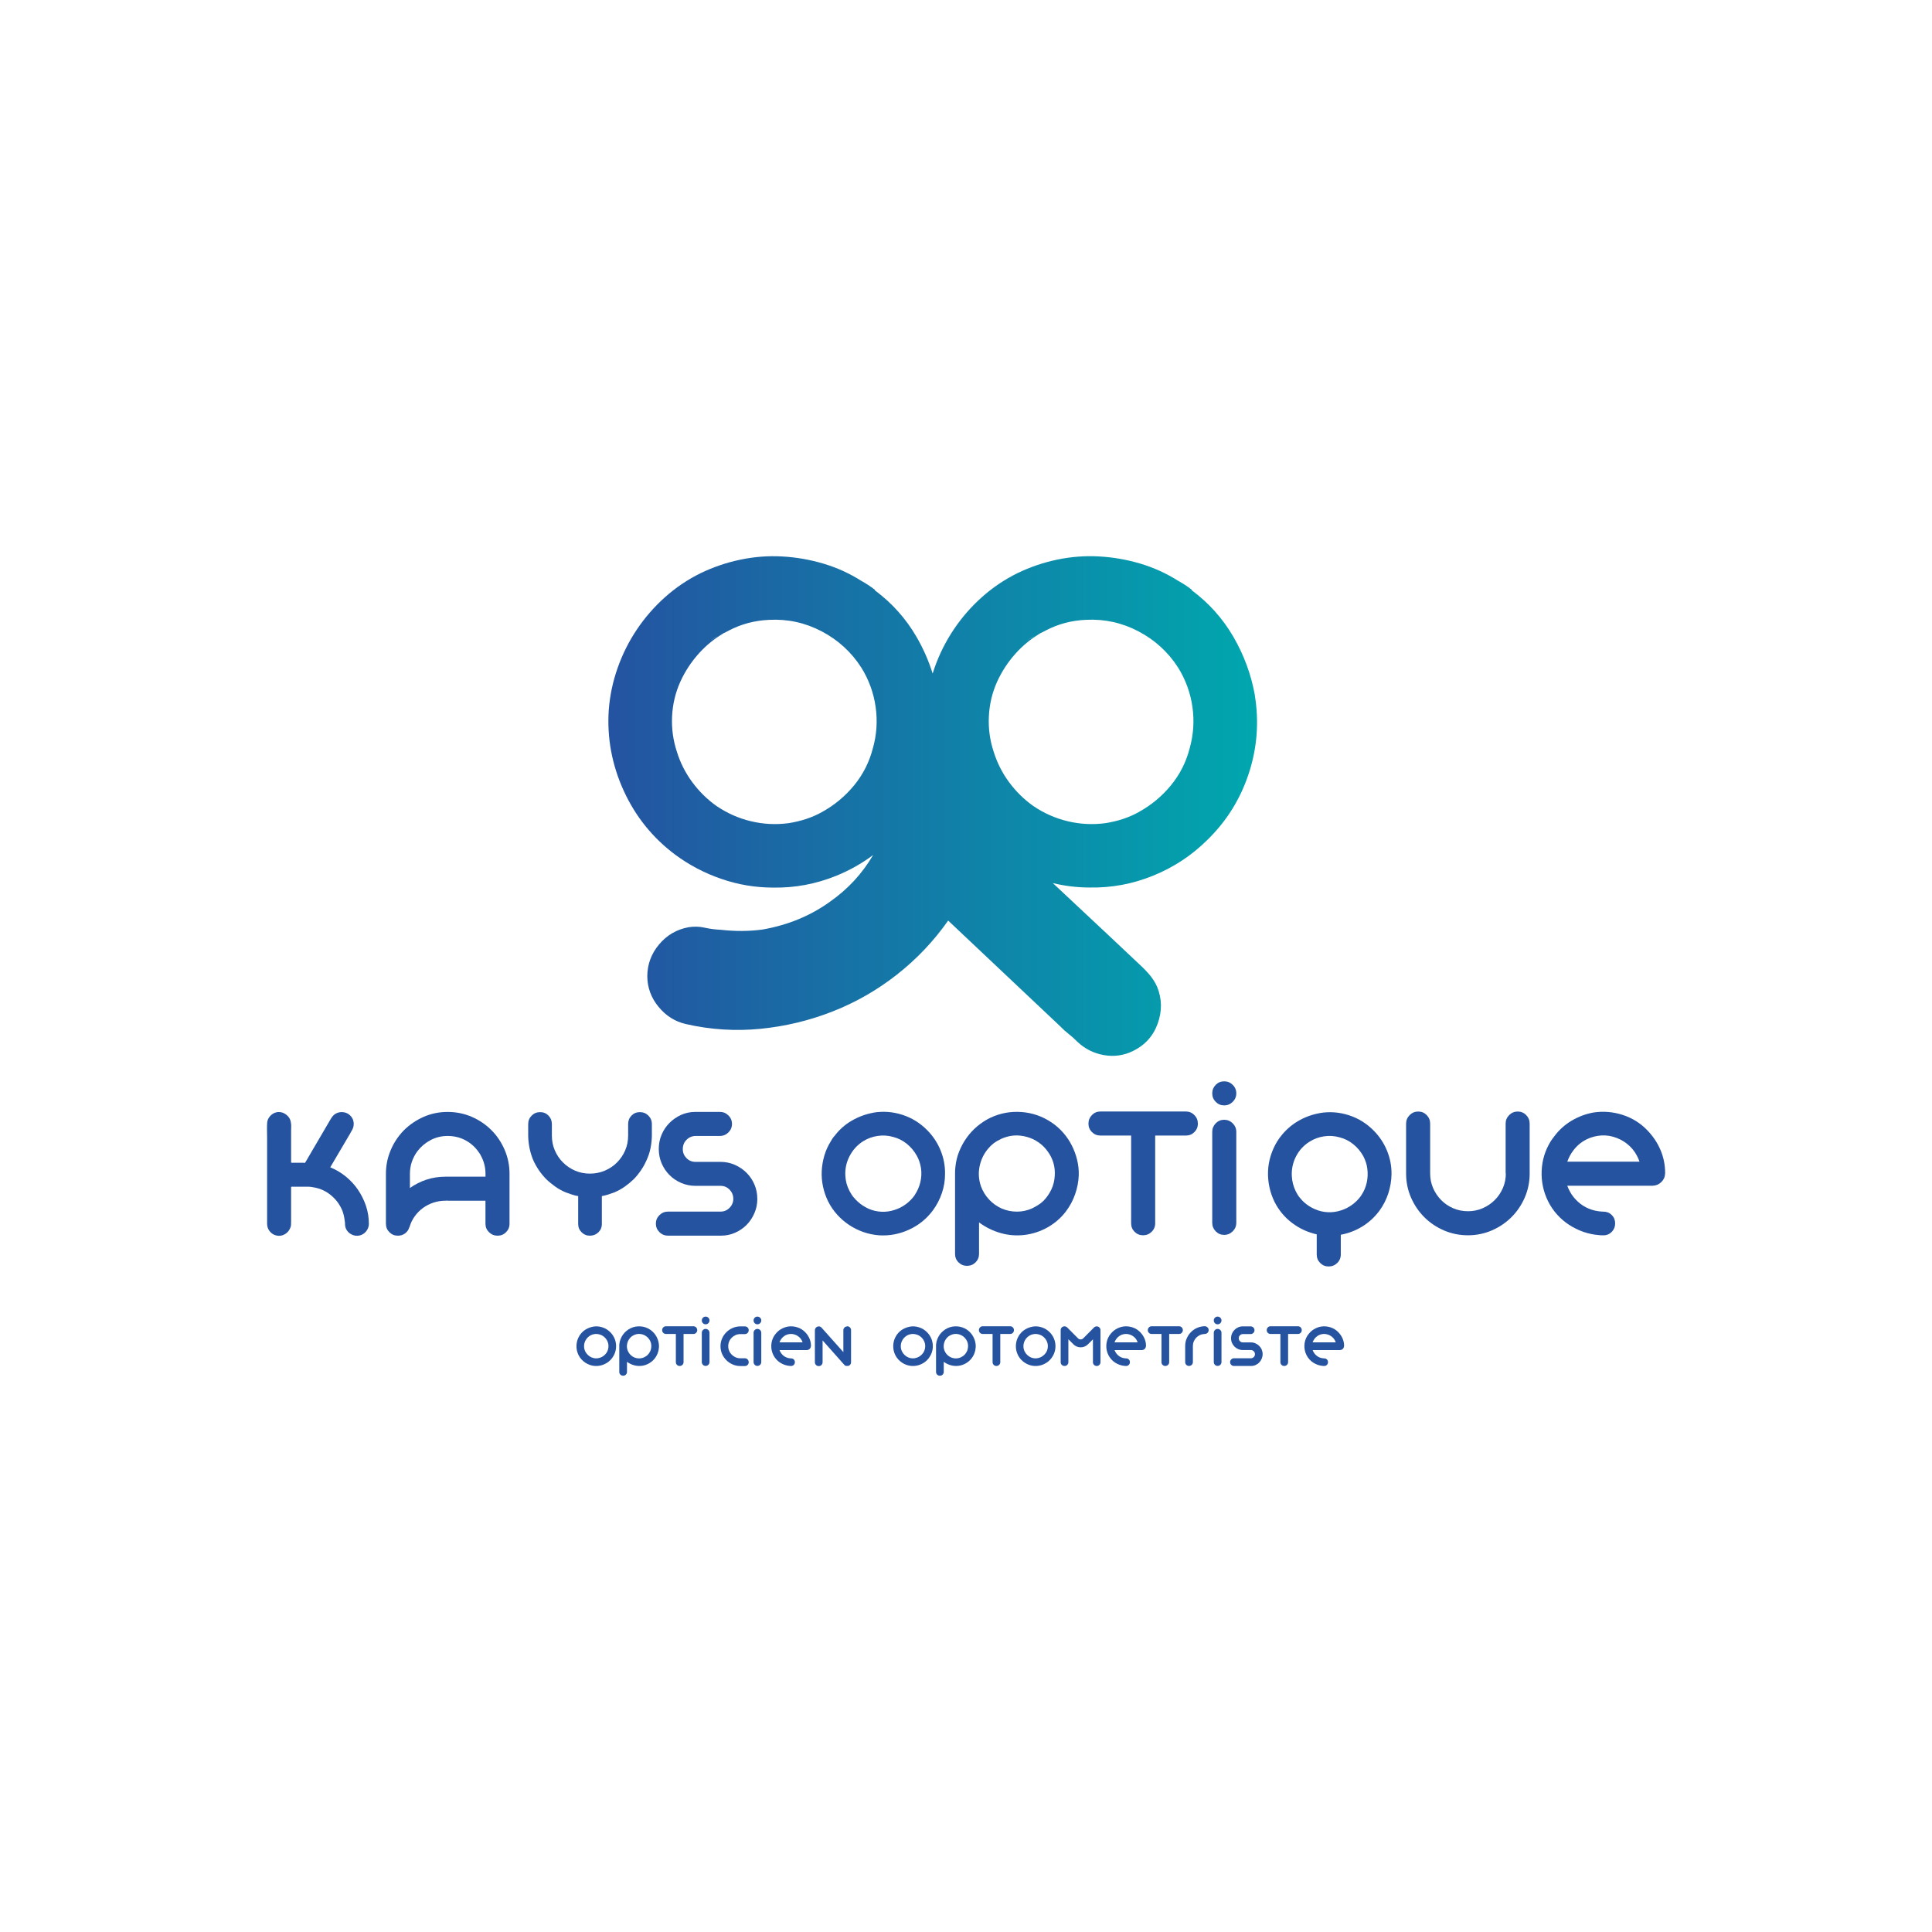 <?xml version="1.0" encoding="UTF-8"?>
<svg id="Calque_1" data-name="Calque 1" xmlns="http://www.w3.org/2000/svg" xmlns:xlink="http://www.w3.org/1999/xlink" viewBox="0 0 612 612">
  <defs>
    <style>
      .cls-1 {
        fill: #2553a0;
      }

      .cls-1, .cls-2, .cls-3 {
        stroke-width: 0px;
      }

      .cls-2 {
        fill: #fff;
      }

      .cls-3 {
        fill: url(#Degradado_sin_nombre_6);
      }
    </style>
    <linearGradient id="Degradado_sin_nombre_6" data-name="Degradado sin nombre 6" x1="192.75" y1="255.34" x2="398.23" y2="255.34" gradientUnits="userSpaceOnUse">
      <stop offset="0" stop-color="#2453a1"/>
      <stop offset="1" stop-color="#00a7ae"/>
    </linearGradient>
  </defs>
  <rect class="cls-2" width="612" height="612"/>
  <g>
    <path class="cls-3" d="m397.51,220.24c-1.18-6.54-3.44-12.71-6.8-18.5-3.35-5.78-7.75-10.71-13.19-14.75v-.17c-1.41-1.1-2.83-2.03-4.24-2.79-3.8-2.41-7.85-4.25-12.15-5.52-4.3-1.27-8.66-2.02-13.07-2.25-4.41-.24-8.8.1-13.16,1.01-4.36.91-8.57,2.34-12.6,4.29-4.15,2.05-7.92,4.6-11.31,7.64-3.39,3.03-6.34,6.43-8.86,10.18-2.52,3.76-4.56,7.81-6.09,12.15-.22.6-.42,1.21-.61,1.82-1.25-4.02-2.95-7.89-5.1-11.59-3.35-5.79-7.75-10.71-13.19-14.76v-.17c-1.41-1.09-2.83-2.03-4.24-2.79-3.8-2.42-7.85-4.25-12.15-5.52-4.3-1.27-8.66-2.02-13.07-2.25-4.41-.24-8.8.1-13.16,1.02-4.36.9-8.57,2.34-12.6,4.28-4.15,2.05-7.92,4.6-11.31,7.64-3.39,3.03-6.34,6.43-8.86,10.18-2.52,3.75-4.56,7.8-6.09,12.15-1.55,4.35-2.48,8.82-2.83,13.39-.58,8.82,1,17.33,4.72,25.51,3.73,8.18,9.18,14.96,16.36,20.32,4.45,3.29,9.32,5.84,14.6,7.65,5.28,1.82,10.7,2.74,16.25,2.75,6.97.14,13.7-1.12,20.19-3.76,4.2-1.71,8.08-3.9,11.63-6.56-3.44,5.89-8.01,10.83-13.7,14.82-6.16,4.43-13.25,7.36-21.29,8.78-4.24.58-8.62.61-13.14.1-1.87-.09-3.62-.31-5.24-.68-1.63-.38-3.34-.42-5.11-.14-3.76.69-6.88,2.51-9.34,5.46-2.47,2.95-3.71,6.31-3.72,10.08.03,3.61,1.23,6.84,3.58,9.69,2.35,2.85,5.24,4.67,8.66,5.44,7.82,1.79,15.68,2.28,23.57,1.51,7.89-.78,15.51-2.6,22.84-5.48,7.34-2.87,14.15-6.77,20.41-11.68,6.26-4.92,11.67-10.62,16.25-17.13l35.56,33.56c.83.87,1.71,1.67,2.67,2.41.94.73,1.84,1.53,2.67,2.4,2.4,2.26,5.2,3.68,8.42,4.24,3.22.56,6.27.14,9.16-1.26,3.85-1.87,6.49-4.78,7.9-8.74,1.42-3.96,1.35-7.84-.18-11.62-.68-1.53-1.6-2.94-2.76-4.23-1.16-1.3-2.39-2.51-3.67-3.66-5.5-5.2-11.05-10.41-16.63-15.62-3.34-3.12-6.67-6.24-9.98-9.35,3.8.92,7.68,1.39,11.62,1.4,6.97.13,13.7-1.12,20.19-3.77,6.49-2.64,12.2-6.41,17.12-11.3,6.13-5.96,10.5-13.01,13.15-21.11,2.65-8.1,3.27-16.36,1.89-24.75Zm-69.31-18.95c-1.02.54-2.03,1.1-3.02,1.7.98-.66,1.99-1.23,3.02-1.7Zm-100.37,0c-1.02.54-2.03,1.11-3.01,1.7.98-.65,1.98-1.21,3.01-1.7Zm48.67,35.71c-1.11,4.36-3.08,8.27-5.92,11.75-2.85,3.47-6.24,6.29-10.17,8.46-3.06,1.73-6.6,2.91-10.63,3.55-4.04.53-8.01.32-11.93-.62-3.92-.94-7.56-2.56-10.93-4.86-2.93-2.08-5.48-4.6-7.65-7.54-2.17-2.95-3.8-6.17-4.87-9.66-1.18-3.6-1.69-7.3-1.51-11.11.18-3.81,1.03-7.46,2.58-10.94,1.53-3.38,3.53-6.42,6-9.14,2.3-2.54,4.9-4.64,7.81-6.31-.47.24-.94.47-1.43.7.67-.36,1.36-.71,2.05-1.06-.21.11-.42.23-.62.36.54-.27,1.08-.56,1.6-.85,3.93-2.05,8.18-3.18,12.76-3.38,5.88-.31,11.43.9,16.65,3.65,5.22,2.74,9.4,6.57,12.55,11.48,2.38,3.83,3.89,7.97,4.53,12.44.63,4.47.34,8.82-.86,13.07Zm100.36,0c-1.1,4.35-3.08,8.26-5.93,11.75-2.85,3.47-6.24,6.29-10.17,8.46-3.05,1.73-6.6,2.91-10.63,3.55-4.04.53-8.01.32-11.93-.62-3.92-.94-7.56-2.56-10.93-4.86-2.93-2.08-5.48-4.6-7.65-7.54-2.17-2.95-3.79-6.17-4.87-9.66-1.19-3.6-1.69-7.3-1.51-11.11.18-3.82,1.03-7.46,2.58-10.95,1.54-3.37,3.53-6.41,6-9.13,2.3-2.54,4.9-4.64,7.81-6.31-.46.24-.94.47-1.43.7.67-.36,1.36-.71,2.05-1.06-.21.11-.42.23-.62.36.54-.27,1.08-.56,1.61-.85,3.92-2.06,8.18-3.19,12.75-3.39,5.88-.3,11.43.91,16.65,3.66,5.22,2.74,9.4,6.57,12.55,11.48,2.38,3.82,3.89,7.97,4.53,12.43.63,4.47.34,8.83-.86,13.08Z"/>
    <g>
      <g>
        <path class="cls-1" d="m116.85,387.65c0,.85-.27,1.63-.82,2.34-.55.71-1.25,1.17-2.1,1.37-.89.2-1.76.09-2.59-.33-.83-.43-1.43-1.07-1.8-1.92-.16-.41-.24-.81-.24-1.22s-.04-.83-.12-1.28c-.12-1.1-.37-2.13-.73-3.1-.77-1.83-1.85-3.35-3.23-4.56-1.7-1.54-3.71-2.5-6.02-2.86-.57-.12-1.13-.18-1.67-.18h-5.08c-.16,0-.24.04-.24.12v10.83c0,.41-.01.8-.03,1.19-.02.39-.13.76-.33,1.13-.37.81-.95,1.43-1.76,1.86-.81.43-1.66.54-2.56.33-.85-.2-1.55-.65-2.1-1.34-.55-.69-.82-1.48-.82-2.37v-27.14c0-.77-.01-1.53-.03-2.28-.02-.75-.01-1.51.03-2.28,0-.89.3-1.68.91-2.37.61-.69,1.34-1.12,2.19-1.28,1.05-.16,2.03.09,2.92.76.89.67,1.4,1.53,1.52,2.59.08.41.11.81.09,1.22-.02.41-.03.81-.03,1.22v10.19s.1.03.3.03h3.47s.15.01.33.03c.18.02.29.01.33-.03l.55-.91c.28-.49.57-.97.85-1.46.28-.49.57-.97.85-1.46.93-1.58,1.87-3.17,2.8-4.78.93-1.6,1.87-3.19,2.8-4.78.2-.37.43-.72.67-1.07.24-.34.53-.64.85-.88.81-.57,1.72-.79,2.74-.67,1.01.12,1.85.59,2.5,1.4.49.61.75,1.31.79,2.1.04.79-.14,1.53-.55,2.22-.16.24-.3.5-.43.76-.12.26-.26.52-.43.76l-6.02,10.22c1.78.73,3.43,1.7,4.93,2.92,1.5,1.22,2.79,2.62,3.86,4.2,1.07,1.58,1.92,3.29,2.53,5.11s.91,3.71.91,5.66Z"/>
        <path class="cls-1" d="m141.8,352.23c2.72,0,5.26.52,7.64,1.55,2.37,1.03,4.44,2.43,6.21,4.2,1.77,1.76,3.16,3.84,4.2,6.24,1.03,2.39,1.55,4.93,1.55,7.61v15.82c0,1.06-.37,1.95-1.1,2.68s-1.62,1.1-2.68,1.1-1.96-.37-2.71-1.1c-.75-.73-1.13-1.62-1.13-2.68v-7.3h-11.99v-.06c-.12.04-.35.06-.67.06-1.34,0-2.62.2-3.83.61-1.22.41-2.32.97-3.32,1.7-.99.73-1.86,1.6-2.59,2.62-.73,1.01-1.28,2.13-1.64,3.35-.04.04-.06.08-.06.12s-.02.08-.06.12c-.24.77-.69,1.39-1.34,1.86-.65.47-1.4.7-2.25.7-1.06,0-1.95-.37-2.68-1.1s-1.1-1.62-1.1-2.68v-15.82c0-2.39.41-4.64,1.22-6.76.97-2.6,2.43-4.91,4.38-6.94,1.83-1.83,3.93-3.27,6.3-4.32,2.37-1.05,4.92-1.58,7.64-1.58Zm11.99,20.51v-.91c0-2.11-.51-4.06-1.52-5.84,0-.04-.01-.07-.03-.09-.02-.02-.03-.05-.03-.09-.16-.24-.33-.49-.49-.73-.16-.24-.33-.47-.49-.67-1.1-1.42-2.46-2.54-4.08-3.35-1.62-.81-3.41-1.22-5.36-1.22s-3.74.44-5.39,1.31c-1.64.87-3.01,2.02-4.11,3.44-.77,1.01-1.37,2.13-1.8,3.35s-.64,2.52-.64,3.89v4.5c1.58-1.14,3.33-2.02,5.23-2.65,1.91-.63,3.91-.94,6.02-.94h12.66Z"/>
        <path class="cls-1" d="m202.71,352.29c1.05,0,1.95.37,2.68,1.1.73.73,1.1,1.62,1.1,2.68v3.89c-.04,1.3-.18,2.56-.43,3.77-.24,1.22-.63,2.41-1.16,3.59-.97,2.27-2.35,4.34-4.14,6.21-.93.89-1.91,1.69-2.92,2.4-1.01.71-2.11,1.31-3.29,1.8-.65.24-1.29.47-1.92.67-.63.2-1.29.36-1.98.49v8.82c0,1.06-.37,1.94-1.1,2.65-.73.71-1.62,1.07-2.68,1.07s-1.89-.35-2.62-1.07c-.73-.71-1.1-1.59-1.1-2.65v-8.82c-.69-.12-1.35-.28-1.98-.49-.63-.2-1.27-.43-1.92-.67-1.18-.49-2.27-1.08-3.29-1.8-1.01-.71-1.99-1.51-2.92-2.4-1.79-1.83-3.19-3.9-4.2-6.21-.93-2.31-1.44-4.77-1.52-7.36v-3.89c0-1.05.37-1.95,1.1-2.68s1.62-1.1,2.68-1.1,1.94.37,2.65,1.1,1.07,1.62,1.07,2.68v3.65c0,1.66.31,3.23.94,4.69.63,1.46,1.49,2.74,2.59,3.83,1.1,1.1,2.37,1.96,3.83,2.59,1.46.63,3.02.94,4.69.94s3.23-.31,4.72-.94c1.48-.63,2.77-1.49,3.86-2.59s1.96-2.37,2.59-3.83c.63-1.46.94-3.02.94-4.69v-3.65c0-1.05.35-1.95,1.06-2.68s1.59-1.1,2.65-1.1Z"/>
        <path class="cls-1" d="m239.9,379.77c0,1.58-.3,3.08-.91,4.49-.6,1.42-1.42,2.65-2.44,3.7-1.03,1.05-2.25,1.89-3.66,2.52-1.41.63-2.91.94-4.49.94h-16.8c-1.06,0-1.96-.37-2.71-1.12-.75-.74-1.13-1.64-1.13-2.69s.38-1.94,1.13-2.69c.75-.74,1.65-1.12,2.71-1.12h16.67c1.1,0,2.04-.4,2.83-1.2.79-.8,1.19-1.75,1.19-2.85s-.4-2.11-1.19-2.91c-.79-.8-1.73-1.2-2.83-1.2h-7.91c-1.62,0-3.14-.3-4.56-.91-1.42-.61-2.66-1.44-3.71-2.5-1.06-1.05-1.89-2.29-2.5-3.71-.61-1.42-.91-2.94-.91-4.56s.3-3.14.91-4.56c.61-1.42,1.44-2.66,2.5-3.71,1.05-1.05,2.28-1.9,3.68-2.53,1.4-.63,2.91-.94,4.53-.94h7.73c1.05,0,1.96.37,2.71,1.12.75.74,1.13,1.64,1.13,2.69s-.38,1.94-1.13,2.69c-.75.74-1.66,1.12-2.72,1.12h-7.76c-1.1.04-2.04.45-2.81,1.24-.77.78-1.16,1.75-1.16,2.9s.38,2.07,1.16,2.87c.77.8,1.72,1.2,2.86,1.2h7.91c1.62,0,3.14.31,4.56.94,1.42.63,2.66,1.47,3.71,2.52,1.05,1.05,1.89,2.29,2.49,3.7.61,1.42.91,2.93.91,4.55Z"/>
      </g>
      <g>
        <path class="cls-1" d="m276.6,352.46c3.12-.53,6.2-.3,9.22.67,3.02.97,5.65,2.6,7.88,4.87,1.83,1.83,3.23,3.95,4.23,6.36.99,2.41,1.47,4.92,1.43,7.52,0,2.07-.33,4.09-1,6.06-.67,1.97-1.61,3.78-2.83,5.45-1.99,2.68-4.5,4.72-7.55,6.12-3.04,1.4-6.21,2-9.49,1.8-1.7-.12-3.37-.47-4.99-1.03-1.62-.57-3.13-1.32-4.53-2.25-1.4-.93-2.67-2.03-3.8-3.29-1.14-1.26-2.09-2.66-2.86-4.2-.73-1.5-1.27-3.06-1.61-4.69-.35-1.62-.48-3.26-.4-4.9.08-1.64.35-3.27.82-4.87.47-1.6,1.15-3.11,2.04-4.53.28-.53.63-1.05,1.03-1.58h.06c1.5-2.03,3.33-3.67,5.48-4.93,2.15-1.26,4.44-2.11,6.88-2.56Zm13.14,26.11c.85-1.26,1.45-2.62,1.8-4.08.34-1.46.42-2.94.21-4.44-.24-1.5-.69-2.82-1.34-3.96-.81-1.46-1.87-2.72-3.16-3.77-1.3-1.05-2.76-1.78-4.38-2.19-1.58-.45-3.21-.55-4.87-.3-1.66.24-3.21.81-4.62,1.7-1.83,1.18-3.25,2.74-4.26,4.69-1.01,1.95-1.46,4.02-1.34,6.21.08,1.7.51,3.29,1.28,4.75.2.37.4.74.58,1.13s.4.76.64,1.13c-.37-.61-.71-1.24-1.03-1.89.65,1.18,1.48,2.22,2.5,3.13,1.01.91,2.15,1.65,3.41,2.22,1.3.57,2.66.88,4.08.94,1.42.06,2.8-.13,4.14-.58,1.3-.41,2.5-1.01,3.59-1.83,1.1-.81,2.03-1.77,2.8-2.86Z"/>
        <path class="cls-1" d="m333.12,355.57c1.38.93,2.61,2.02,3.69,3.26,1.08,1.24,1.98,2.58,2.71,4.02.73,1.44,1.29,2.96,1.68,4.56.39,1.6.56,3.22.52,4.84-.08,2.07-.47,4.09-1.16,6.06-.69,1.97-1.66,3.78-2.92,5.45-1.58,2.07-3.51,3.74-5.78,5.02-2.27,1.28-4.69,2.08-7.24,2.4-2.6.32-5.14.13-7.64-.58-2.5-.71-4.78-1.84-6.85-3.38v-.06,10.04c0,1.05-.37,1.95-1.1,2.68s-1.64,1.1-2.7,1.1-1.96-.37-2.7-1.1-1.1-1.62-1.1-2.68v-25.74c0-.32,0-.64.03-.94.02-.3.05-.62.09-.94.16-1.66.56-3.28,1.19-4.84.63-1.56,1.42-3.01,2.38-4.35.95-1.34,2.07-2.54,3.35-3.62,1.28-1.07,2.67-1.98,4.18-2.71,3.13-1.46,6.42-2.06,9.87-1.8,3.45.26,6.62,1.37,9.51,3.32Zm.99,16.98c.2-2.84-.51-5.39-2.13-7.67-.81-1.18-1.79-2.17-2.95-2.98-1.15-.81-2.4-1.4-3.74-1.76-2.76-.77-5.41-.59-7.96.55.33-.16.65-.31.97-.46.33-.14.65-.27.98-.4-.41.16-.8.33-1.19.49-.39.16-.76.35-1.13.55-1.5.65-2.8,1.62-3.89,2.92-1.42,1.66-2.34,3.57-2.77,5.72-.43,2.15-.27,4.26.46,6.33.57,1.54,1.42,2.92,2.56,4.14,1.14,1.22,2.47,2.17,4.02,2.86,1.54.65,3.14.97,4.8.97s3.26-.34,4.8-1.03c.65-.32,1.26-.67,1.85-1.03.59-.37,1.15-.79,1.67-1.28,1.05-1.05,1.9-2.26,2.55-3.62.65-1.36,1.01-2.79,1.09-4.29Z"/>
        <path class="cls-1" d="m378.35,353.22c.73.75,1.1,1.65,1.1,2.71s-.37,1.95-1.1,2.68-1.62,1.1-2.68,1.1h-9.74v27.81c0,1.06-.38,1.95-1.13,2.68-.75.73-1.65,1.1-2.71,1.1s-1.95-.37-2.68-1.1c-.73-.73-1.1-1.62-1.1-2.68v-27.81h-9.74c-1.06,0-1.95-.37-2.68-1.1-.73-.73-1.1-1.62-1.1-2.68s.37-1.96,1.1-2.71c.73-.75,1.62-1.13,2.68-1.13h27.08c1.05,0,1.95.38,2.68,1.13Z"/>
        <path class="cls-1" d="m387.78,350.15c-1.06,0-1.95-.37-2.68-1.12-.73-.74-1.1-1.64-1.1-2.69s.37-1.94,1.1-2.69c.73-.74,1.62-1.12,2.68-1.12s1.96.37,2.71,1.12c.75.74,1.13,1.64,1.13,2.69s-.38,1.94-1.13,2.69c-.75.74-1.65,1.12-2.71,1.12Zm0,4.56c1.05,0,1.96.38,2.71,1.13.75.75,1.13,1.65,1.13,2.71v28.78c0,1.06-.38,1.96-1.13,2.71s-1.65,1.13-2.71,1.13-1.95-.37-2.68-1.13c-.73-.75-1.1-1.65-1.1-2.71v-28.78c0-1.05.37-1.96,1.1-2.71.73-.75,1.62-1.13,2.68-1.13Z"/>
        <path class="cls-1" d="m418.03,352.59c3.12-.53,6.2-.3,9.22.67,3.02.97,5.65,2.6,7.88,4.87,1.83,1.83,3.23,3.95,4.23,6.36.99,2.41,1.47,4.92,1.43,7.52-.04,2.07-.39,4.09-1.03,6.06-.65,1.97-1.58,3.78-2.8,5.45-1.5,2.03-3.31,3.69-5.42,4.99-2.11,1.3-4.38,2.17-6.82,2.62v6.27c0,1.05-.38,1.95-1.13,2.68-.75.73-1.65,1.1-2.71,1.1s-1.95-.37-2.68-1.1c-.73-.73-1.1-1.62-1.1-2.68v-6.39c-2.88-.65-5.5-1.87-7.85-3.65-2.35-1.78-4.2-4.02-5.54-6.69-.73-1.5-1.27-3.06-1.61-4.69-.34-1.62-.49-3.26-.43-4.9.06-1.64.33-3.27.82-4.87.49-1.6,1.16-3.11,2.01-4.53.2-.28.38-.56.55-.82.16-.26.34-.52.55-.76,1.54-2.03,3.38-3.67,5.51-4.93,2.13-1.26,4.43-2.11,6.91-2.56Zm13.15,26.11c.85-1.26,1.44-2.62,1.76-4.08.32-1.46.38-2.94.18-4.44-.08-.69-.23-1.37-.46-2.04-.22-.67-.5-1.31-.82-1.92-.81-1.46-1.87-2.72-3.16-3.77-1.3-1.05-2.76-1.78-4.38-2.19-1.62-.45-3.26-.55-4.9-.3-1.64.24-3.17.81-4.59,1.7-1.87,1.18-3.3,2.74-4.29,4.69-.99,1.95-1.43,4.02-1.31,6.21.08,1.66.49,3.25,1.22,4.75.2.37.41.74.61,1.13.2.39.43.76.67,1.13-.2-.32-.39-.64-.55-.94-.16-.3-.35-.62-.55-.94,1.38,2.47,3.37,4.26,5.96,5.36,1.3.57,2.66.88,4.08.94,1.42.06,2.8-.13,4.14-.58,1.3-.4,2.49-1.01,3.59-1.83,1.1-.81,2.03-1.76,2.8-2.86Z"/>
        <path class="cls-1" d="m480.77,352.1c1.05,0,1.95.38,2.68,1.13.73.75,1.1,1.65,1.1,2.71v15.82c0,2.68-.52,5.2-1.55,7.58-1.03,2.37-2.43,4.44-4.2,6.21-1.77,1.76-3.83,3.16-6.21,4.2-2.37,1.03-4.9,1.55-7.58,1.55s-5.26-.52-7.64-1.55c-2.37-1.03-4.44-2.43-6.21-4.2-1.76-1.77-3.16-3.83-4.2-6.21-1.03-2.37-1.55-4.9-1.55-7.58v-15.82c0-1.05.38-1.96,1.13-2.71s1.65-1.13,2.71-1.13,1.95.37,2.68,1.12c.73.75,1.1,1.65,1.1,2.7v15.79c0,1.66.31,3.21.94,4.65.63,1.44,1.48,2.7,2.56,3.8,1.07,1.09,2.34,1.95,3.8,2.58,1.46.63,3.02.94,4.69.94s3.16-.31,4.62-.94c1.46-.63,2.74-1.49,3.83-2.58,1.1-1.09,1.96-2.36,2.59-3.8.63-1.44.94-2.99.94-4.65h-.06v-15.79c0-1.05.38-1.95,1.13-2.7.75-.75,1.65-1.12,2.71-1.12Z"/>
        <path class="cls-1" d="m527.45,371.76c-.04,1.06-.44,1.95-1.19,2.68-.75.73-1.65,1.12-2.71,1.16h-27.08c.16.49.38,1,.67,1.52.2.41.4.79.61,1.16.2.36.41.73.61,1.09-.2-.32-.39-.64-.55-.94-.16-.3-.33-.62-.49-.94.65,1.18,1.48,2.23,2.5,3.16,1.01.93,2.15,1.66,3.41,2.19,1.34.57,2.82.89,4.44.97h.24c1.05,0,1.94.36,2.65,1.07.71.71,1.07,1.59,1.07,2.65s-.36,1.95-1.07,2.68c-.71.73-1.59,1.1-2.65,1.1h-.7c-.22,0-.44-.02-.64-.06-1.7-.12-3.37-.47-4.99-1.03-1.62-.57-3.13-1.31-4.53-2.22-1.4-.91-2.67-2-3.8-3.26-1.14-1.26-2.09-2.66-2.86-4.2-1.5-3.04-2.18-6.26-2.04-9.65.14-3.39,1.1-6.52,2.89-9.4.16-.24.33-.5.52-.76.18-.26.37-.52.58-.76,1.5-2.03,3.33-3.68,5.48-4.96,2.15-1.28,4.44-2.14,6.88-2.59,3.12-.49,6.21-.24,9.25.73,3.04.97,5.66,2.6,7.85,4.87,1.78,1.83,3.17,3.89,4.17,6.21.99,2.31,1.49,4.75,1.49,7.3v.24Zm-25.99-10.22c-1.18.77-2.19,1.71-3.04,2.83-.85,1.12-1.5,2.32-1.95,3.62h22.88c-.2-.61-.49-1.26-.85-1.95-.77-1.46-1.82-2.71-3.13-3.74-1.32-1.03-2.79-1.77-4.41-2.22-1.58-.45-3.21-.54-4.87-.27-1.66.26-3.21.84-4.62,1.73Z"/>
      </g>
    </g>
    <g>
      <path class="cls-1" d="m187.85,420.24c1-.17,1.99-.1,2.96.22.97.31,1.81.83,2.53,1.56.59.59,1.04,1.27,1.36,2.04.32.77.47,1.58.46,2.41,0,.66-.11,1.31-.32,1.94-.21.63-.52,1.21-.91,1.75-.64.86-1.45,1.51-2.42,1.96s-1.99.64-3.05.58c-.55-.04-1.08-.15-1.6-.33-.52-.18-1.01-.42-1.46-.72-.45-.3-.86-.65-1.22-1.05-.36-.4-.67-.85-.92-1.35-.23-.48-.41-.98-.52-1.5-.11-.52-.15-1.05-.13-1.57.03-.53.11-1.05.26-1.56s.37-1,.65-1.45c.09-.17.2-.34.33-.51h.02c.48-.65,1.07-1.18,1.76-1.58.69-.4,1.43-.68,2.21-.82Zm4.22,8.38c.27-.4.47-.84.58-1.31s.13-.94.07-1.43c-.08-.48-.22-.91-.43-1.27-.26-.47-.6-.87-1.02-1.21s-.89-.57-1.41-.7c-.51-.14-1.03-.18-1.56-.1-.53.08-1.03.26-1.48.55-.59.38-1.04.88-1.37,1.5-.33.63-.47,1.29-.43,1.99.03.55.16,1.05.41,1.52.07.12.13.24.19.36.06.12.13.24.21.36-.12-.2-.23-.4-.33-.61.21.38.48.71.8,1.01s.69.53,1.09.71c.42.18.85.28,1.31.3.46.02.9-.04,1.33-.19.42-.13.8-.32,1.15-.59.35-.26.65-.57.9-.92Z"/>
      <path class="cls-1" d="m205.99,421.23c.44.3.84.65,1.18,1.05.35.4.64.83.87,1.29.23.46.41.95.54,1.46.12.51.18,1.03.17,1.55-.03.66-.15,1.31-.37,1.94-.22.63-.53,1.21-.94,1.75-.51.66-1.13,1.2-1.86,1.61-.73.41-1.5.67-2.32.77-.83.1-1.65.04-2.45-.19-.8-.23-1.53-.59-2.2-1.08v-.02,3.22c0,.34-.12.62-.35.86s-.52.35-.87.35-.63-.12-.87-.35c-.24-.23-.35-.52-.35-.86v-8.26c0-.1,0-.21,0-.3,0-.1.02-.2.03-.3.05-.53.18-1.05.38-1.55s.46-.97.76-1.4c.31-.43.67-.82,1.08-1.16.41-.35.86-.64,1.34-.87,1-.47,2.06-.66,3.17-.58,1.11.08,2.13.44,3.05,1.06Zm.32,5.45c.06-.91-.16-1.73-.68-2.46-.26-.38-.58-.7-.95-.96s-.77-.45-1.2-.57c-.88-.25-1.74-.19-2.56.18.1-.05.21-.1.31-.15.1-.05.21-.09.31-.13-.13.05-.26.1-.38.16-.12.05-.24.11-.36.18-.48.21-.9.52-1.25.94-.46.53-.75,1.15-.89,1.84s-.09,1.37.15,2.03c.18.5.46.94.82,1.33.36.39.79.7,1.29.92.49.21,1.01.31,1.54.31s1.05-.11,1.54-.33c.21-.1.41-.22.59-.33.19-.12.37-.25.54-.41.34-.34.61-.73.82-1.16.21-.44.32-.9.35-1.38Z"/>
      <path class="cls-1" d="m220.51,420.48c.23.24.35.53.35.87s-.12.62-.35.86c-.23.23-.52.35-.86.35h-3.12v8.93c0,.34-.12.62-.36.86-.24.23-.53.35-.87.35s-.62-.12-.86-.35c-.23-.23-.35-.52-.35-.86v-8.93h-3.13c-.34,0-.62-.12-.86-.35-.23-.23-.35-.52-.35-.86s.12-.63.35-.87c.23-.24.52-.36.86-.36h8.69c.34,0,.63.12.86.36Z"/>
      <path class="cls-1" d="m223.52,419.5c-.34,0-.62-.12-.86-.36-.23-.24-.35-.53-.35-.86s.12-.62.35-.86c.23-.24.52-.36.86-.36s.63.12.87.36c.24.24.36.53.36.86s-.12.62-.36.86c-.24.24-.53.36-.87.36Zm0,1.46c.34,0,.63.12.87.36.24.24.36.53.36.87v9.26c0,.34-.12.63-.36.87-.24.24-.53.36-.87.36s-.62-.12-.86-.36c-.23-.24-.35-.53-.35-.87v-9.26c0-.34.12-.63.35-.87.23-.24.52-.36.86-.36Z"/>
      <path class="cls-1" d="m236.82,430.64c.23.24.35.53.35.87s-.12.62-.35.86c-.23.23-.52.35-.86.35h-1.44c-.86,0-1.67-.17-2.43-.5-.76-.33-1.43-.78-2-1.35-.57-.57-1.02-1.23-1.36-1.99-.33-.76-.5-1.58-.5-2.45s.17-1.67.5-2.43c.33-.76.79-1.43,1.36-1.99.57-.57,1.24-1.02,2-1.35.76-.33,1.57-.5,2.43-.5h1.44c.34,0,.63.12.86.35.23.23.35.52.35.86s-.12.63-.35.87-.52.36-.86.36h-1.44c-.53,0-1.03.1-1.49.3-.46.2-.87.48-1.22.82-.35.34-.63.75-.83,1.22-.2.47-.3.96-.3,1.48s.1,1.03.3,1.5.48.88.83,1.22c.35.35.76.62,1.22.82.46.2.96.3,1.49.3h1.44c.34,0,.63.12.86.36Z"/>
      <path class="cls-1" d="m239.92,419.5c-.34,0-.62-.12-.86-.36-.23-.24-.35-.53-.35-.86s.12-.62.35-.86c.23-.24.52-.36.86-.36s.63.12.87.36c.24.24.36.53.36.86s-.12.62-.36.86c-.24.24-.53.36-.87.36Zm0,1.46c.34,0,.63.12.87.36.24.24.36.53.36.87v9.26c0,.34-.12.63-.36.87-.24.24-.53.36-.87.36s-.62-.12-.86-.36c-.23-.24-.35-.53-.35-.87v-9.26c0-.34.12-.63.35-.87.23-.24.52-.36.86-.36Z"/>
      <path class="cls-1" d="m256.86,426.43c-.01.34-.14.62-.38.86-.24.23-.53.36-.87.37h-8.69c.05.16.12.32.22.49.07.13.13.25.2.37s.13.23.2.35c-.07-.1-.12-.21-.18-.3-.05-.1-.1-.2-.16-.3.21.38.47.72.8,1.02.32.3.69.53,1.09.7.43.18.9.29,1.43.31h.08c.34,0,.62.11.85.34.23.23.34.51.34.85s-.11.62-.34.86c-.23.23-.51.35-.85.35h-.22c-.07,0-.14,0-.21-.02-.55-.04-1.08-.15-1.6-.33-.52-.18-1.01-.42-1.46-.71-.45-.29-.86-.64-1.22-1.05s-.67-.85-.92-1.35c-.48-.98-.7-2.01-.65-3.1.05-1.09.35-2.09.93-3.02.05-.08.11-.16.17-.24s.12-.17.19-.24c.48-.65,1.07-1.18,1.76-1.59.69-.41,1.43-.69,2.21-.83,1-.16,1.99-.08,2.97.23.98.31,1.82.83,2.52,1.56.57.59,1.02,1.25,1.34,1.99.32.74.48,1.52.48,2.34v.08Zm-8.34-3.28c-.38.25-.7.55-.98.91-.27.36-.48.75-.63,1.16h7.34c-.07-.2-.16-.4-.27-.62-.25-.47-.58-.87-1.01-1.2-.42-.33-.9-.57-1.42-.71-.51-.14-1.03-.17-1.56-.09-.53.08-1.03.27-1.48.56Z"/>
      <path class="cls-1" d="m268.36,420.12c.34,0,.63.12.87.36.24.24.36.53.36.87v10.14l-.02.02v.2s-.02.03-.02.06c0,.01,0,.02,0,.03s0,.02,0,.03,0,.03-.02.04c0,.04,0,.07-.02.08,0,.01,0,.03-.02.04,0,.03-.01.05-.04.08v.02s-.02.03-.03.04c0,.01-.02.03-.03.04v.02s-.02.03-.03.04-.02.03-.05.04v.02l-.08.08-.04.04-.04.04s-.06.04-.1.08c-.03.01-.04.02-.05.03,0,0-.02.02-.05.03h-.02s-.05.04-.08.04c-.01,0-.02,0-.02.02-.03,0-.04,0-.05,0s-.02,0-.05,0l-.04.02s-.02,0-.03,0c0,0-.02,0-.05,0h-.04s-.02,0-.03,0c0,0-.02,0-.05,0h-.29s-.02,0-.03,0-.02,0-.03,0h-.06s-.03-.02-.06-.02c-.01,0-.02,0-.03,0s-.02,0-.03,0c-.01,0-.02,0-.03,0s-.02,0-.03,0c-.01,0-.02,0-.02,0,0,0,0,0-.02,0l-.08-.04-.02-.02s-.05-.01-.08-.04l-.02-.02-.08-.04s0-.02,0-.02c0,0,0,0,0-.02-.01,0-.03-.01-.06-.04l-.04-.04-.02-.02-6.89-7.75v6.93c0,.34-.12.62-.35.86-.23.23-.52.35-.86.35s-.63-.12-.87-.35c-.24-.23-.36-.52-.36-.86v-10.25l.02-.02c.03-.3.16-.56.39-.78.25-.22.54-.33.88-.31.34.01.62.15.84.41l6.89,7.73v-6.91c0-.34.12-.63.35-.87.23-.24.52-.36.86-.36Z"/>
      <path class="cls-1" d="m288.18,420.24c1-.17,1.99-.1,2.96.22.97.31,1.81.83,2.53,1.56.59.59,1.04,1.27,1.36,2.04s.47,1.58.46,2.41c0,.66-.11,1.31-.32,1.94-.21.63-.52,1.21-.91,1.75-.64.86-1.44,1.51-2.42,1.96s-1.99.64-3.05.58c-.55-.04-1.08-.15-1.6-.33-.52-.18-1.01-.42-1.45-.72-.45-.3-.86-.65-1.22-1.05s-.67-.85-.92-1.35c-.23-.48-.41-.98-.52-1.5-.11-.52-.15-1.05-.13-1.57.03-.53.11-1.05.26-1.56s.37-1,.65-1.45c.09-.17.2-.34.33-.51h.02c.48-.65,1.07-1.18,1.76-1.58.69-.4,1.43-.68,2.21-.82Zm4.22,8.38c.27-.4.47-.84.58-1.31s.13-.94.07-1.43c-.08-.48-.22-.91-.43-1.27-.26-.47-.6-.87-1.02-1.21-.42-.34-.89-.57-1.41-.7-.51-.14-1.03-.18-1.56-.1-.53.08-1.03.26-1.48.55-.59.38-1.04.88-1.37,1.5-.33.63-.47,1.29-.43,1.99.03.55.16,1.05.41,1.52.06.12.13.24.19.36s.13.24.2.36c-.12-.2-.23-.4-.33-.61.21.38.47.71.8,1.01s.69.53,1.09.71c.42.18.85.28,1.31.3.46.02.9-.04,1.33-.19.42-.13.8-.32,1.15-.59.35-.26.65-.57.9-.92Z"/>
      <path class="cls-1" d="m306.33,421.23c.44.3.84.65,1.18,1.05.35.4.64.83.87,1.29.23.46.41.95.54,1.46.12.51.18,1.03.17,1.55-.03.66-.15,1.31-.37,1.94s-.53,1.21-.94,1.75c-.51.66-1.13,1.2-1.86,1.61-.73.41-1.5.67-2.32.77-.83.1-1.65.04-2.45-.19-.8-.23-1.53-.59-2.2-1.08v-.02,3.22c0,.34-.12.62-.35.86s-.52.35-.87.35-.63-.12-.87-.35-.35-.52-.35-.86v-8.26c0-.1,0-.21,0-.3,0-.1.02-.2.03-.3.05-.53.18-1.05.38-1.55s.46-.97.76-1.4c.31-.43.67-.82,1.08-1.16.41-.35.86-.64,1.34-.87,1-.47,2.06-.66,3.17-.58,1.11.08,2.13.44,3.05,1.06Zm.32,5.45c.07-.91-.16-1.73-.68-2.46-.26-.38-.58-.7-.95-.96s-.77-.45-1.2-.57c-.88-.25-1.74-.19-2.56.18.1-.05.21-.1.31-.15.1-.05.21-.09.31-.13-.13.05-.26.1-.38.16s-.24.11-.36.18c-.48.21-.9.52-1.25.94-.46.53-.75,1.15-.89,1.84s-.09,1.37.15,2.03c.18.5.46.94.82,1.33.36.39.79.7,1.29.92.49.21,1.01.31,1.54.31s1.05-.11,1.54-.33c.21-.1.41-.22.59-.33s.37-.25.54-.41c.34-.34.61-.73.82-1.16.21-.44.32-.9.35-1.38Z"/>
      <path class="cls-1" d="m320.84,420.48c.23.24.35.53.35.87s-.12.62-.35.86c-.23.23-.52.35-.86.35h-3.12v8.93c0,.34-.12.62-.36.86-.24.23-.53.35-.87.35s-.62-.12-.86-.35c-.23-.23-.35-.52-.35-.86v-8.93h-3.12c-.34,0-.63-.12-.86-.35-.23-.23-.35-.52-.35-.86s.12-.63.35-.87c.23-.24.52-.36.86-.36h8.69c.34,0,.63.12.86.36Z"/>
      <path class="cls-1" d="m327.03,420.24c1-.17,1.99-.1,2.96.22.97.31,1.81.83,2.53,1.56.59.59,1.04,1.27,1.36,2.04s.47,1.58.46,2.41c0,.66-.11,1.31-.32,1.94-.21.63-.52,1.21-.91,1.75-.64.86-1.44,1.51-2.42,1.96s-1.99.64-3.05.58c-.55-.04-1.08-.15-1.6-.33-.52-.18-1.01-.42-1.45-.72-.45-.3-.86-.65-1.22-1.05s-.67-.85-.92-1.35c-.23-.48-.41-.98-.52-1.5-.11-.52-.15-1.05-.13-1.57.03-.53.11-1.05.26-1.56s.37-1,.65-1.45c.09-.17.2-.34.33-.51h.02c.48-.65,1.07-1.18,1.76-1.58.69-.4,1.43-.68,2.21-.82Zm4.22,8.38c.27-.4.47-.84.58-1.31s.13-.94.07-1.43c-.08-.48-.22-.91-.43-1.27-.26-.47-.6-.87-1.02-1.21-.42-.34-.89-.57-1.41-.7-.51-.14-1.03-.18-1.56-.1-.53.08-1.03.26-1.48.55-.59.38-1.04.88-1.37,1.5-.33.63-.47,1.29-.43,1.99.03.55.16,1.05.41,1.52.06.12.13.24.19.36s.13.24.2.36c-.12-.2-.23-.4-.33-.61.21.38.47.71.8,1.01s.69.53,1.09.71c.42.18.85.28,1.31.3.46.02.9-.04,1.33-.19.42-.13.8-.32,1.15-.59.35-.26.65-.57.9-.92Z"/>
      <path class="cls-1" d="m347.4,432.7c-.34,0-.62-.12-.85-.35-.23-.23-.34-.52-.34-.86v-7.23l-1.56,1.56c-.31.31-.67.55-1.06.72-.4.17-.82.25-1.26.25s-.86-.08-1.27-.25c-.4-.17-.75-.41-1.05-.72l-1.58-1.58v7.25c0,.34-.12.62-.35.86-.24.23-.52.35-.87.35s-.63-.12-.87-.35c-.24-.23-.35-.52-.35-.86v-10.14c0-.34.12-.63.35-.86.23-.23.52-.35.86-.35.25,0,.48.07.68.22v-.02l.16.14,3.48,3.5c.23.21.5.31.8.31s.55-.1.78-.31l3.59-3.61h.02c.21-.14.44-.22.68-.22.34,0,.62.12.86.35.23.23.35.52.35.86v10.14c0,.34-.12.62-.35.86-.23.23-.52.35-.86.35Z"/>
      <path class="cls-1" d="m362.99,426.43c-.01.34-.14.62-.38.86-.24.23-.53.36-.87.37h-8.69c.05.16.12.32.22.49.07.13.13.25.2.37s.13.23.2.35c-.07-.1-.12-.21-.18-.3-.05-.1-.1-.2-.16-.3.21.38.47.72.8,1.02.32.3.69.53,1.09.7.43.18.9.29,1.43.31h.08c.34,0,.62.11.85.34.23.23.34.51.34.85s-.11.62-.34.86c-.23.23-.51.35-.85.35h-.22c-.07,0-.14,0-.21-.02-.55-.04-1.08-.15-1.6-.33-.52-.18-1.01-.42-1.46-.71-.45-.29-.86-.64-1.22-1.05s-.67-.85-.92-1.35c-.48-.98-.7-2.01-.65-3.1.05-1.09.35-2.09.93-3.02.05-.08.11-.16.17-.24s.12-.17.19-.24c.48-.65,1.07-1.18,1.76-1.59.69-.41,1.43-.69,2.21-.83,1-.16,1.99-.08,2.97.23.98.31,1.82.83,2.52,1.56.57.59,1.02,1.25,1.34,1.99.32.74.48,1.52.48,2.34v.08Zm-8.34-3.28c-.38.25-.7.55-.98.91-.27.36-.48.75-.63,1.16h7.34c-.07-.2-.16-.4-.27-.62-.25-.47-.58-.87-1.01-1.2-.42-.33-.9-.57-1.42-.71-.51-.14-1.03-.17-1.56-.09-.53.08-1.03.27-1.48.56Z"/>
      <path class="cls-1" d="m374.34,420.48c.23.24.35.53.35.87s-.12.62-.35.86c-.23.23-.52.35-.86.35h-3.12v8.93c0,.34-.12.62-.36.86-.24.23-.53.35-.87.35s-.62-.12-.86-.35c-.23-.23-.35-.52-.35-.86v-8.93h-3.12c-.34,0-.63-.12-.86-.35-.23-.23-.35-.52-.35-.86s.12-.63.35-.87c.23-.24.52-.36.86-.36h8.69c.34,0,.63.12.86.36Z"/>
      <path class="cls-1" d="m382.53,420.5c.23.23.34.5.34.83s-.12.63-.36.87-.53.36-.87.36h-.1c-.51.03-.99.14-1.44.35-.45.21-.84.49-1.17.83-.33.35-.59.75-.78,1.2s-.28.94-.28,1.46v5.08c0,.34-.12.62-.36.86-.24.23-.53.35-.87.35s-.62-.12-.86-.35c-.23-.23-.35-.52-.35-.86v-5.08c0-.86.16-1.66.48-2.41.32-.75.75-1.41,1.3-1.97.55-.57,1.19-1.02,1.93-1.36.74-.34,1.54-.52,2.38-.55h.18c.32.03.6.15.83.38Z"/>
      <path class="cls-1" d="m385.7,419.5c-.34,0-.62-.12-.86-.36-.23-.24-.35-.53-.35-.86s.12-.62.35-.86c.23-.24.52-.36.86-.36s.63.12.87.36c.24.24.36.53.36.86s-.12.62-.36.86c-.24.24-.53.36-.87.36Zm0,1.46c.34,0,.63.12.87.36.24.24.36.53.36.87v9.26c0,.34-.12.63-.36.87-.24.24-.53.36-.87.36s-.62-.12-.86-.36c-.23-.24-.35-.53-.35-.87v-9.26c0-.34.12-.63.35-.87.23-.24.52-.36.86-.36Z"/>
      <path class="cls-1" d="m399.96,428.96c0,.51-.1.99-.29,1.44-.19.46-.46.85-.78,1.19s-.72.61-1.17.81c-.45.2-.93.3-1.44.3h-5.39c-.34,0-.63-.12-.87-.36-.24-.24-.36-.53-.36-.86s.12-.62.36-.86c.24-.24.53-.36.87-.36h5.35c.35,0,.65-.13.91-.38s.38-.56.38-.92-.13-.68-.38-.93c-.25-.26-.56-.38-.91-.38h-2.54c-.52,0-1.01-.1-1.46-.29-.46-.2-.85-.46-1.19-.8s-.61-.74-.8-1.19c-.2-.46-.29-.94-.29-1.46s.1-1.01.29-1.46.46-.85.8-1.19c.34-.34.73-.61,1.18-.81s.93-.3,1.45-.3h2.48c.34,0,.63.12.87.36.24.24.36.53.36.86s-.12.62-.36.86c-.24.24-.53.36-.87.36h-2.49c-.35.01-.65.15-.9.4-.25.25-.37.56-.37.93s.12.66.37.92.55.39.92.39h2.54c.52,0,1.01.1,1.46.3s.85.47,1.19.81.61.73.8,1.19.29.94.29,1.46Z"/>
      <path class="cls-1" d="m412.01,420.48c.23.24.35.53.35.87s-.12.62-.35.86c-.23.23-.52.35-.86.35h-3.12v8.93c0,.34-.12.62-.36.86-.24.23-.53.35-.87.35s-.62-.12-.86-.35c-.23-.23-.35-.52-.35-.86v-8.93h-3.12c-.34,0-.63-.12-.86-.35-.23-.23-.35-.52-.35-.86s.12-.63.35-.87c.23-.24.52-.36.86-.36h8.69c.34,0,.63.12.86.36Z"/>
      <path class="cls-1" d="m425.74,426.43c-.01.34-.14.62-.38.86-.24.23-.53.36-.87.37h-8.69c.05.16.12.32.22.49.07.13.13.25.2.37s.13.23.2.35c-.07-.1-.12-.21-.18-.3-.05-.1-.1-.2-.16-.3.21.38.47.72.8,1.02.32.3.69.53,1.09.7.43.18.9.29,1.43.31h.08c.34,0,.62.11.85.34.23.23.34.51.34.85s-.11.62-.34.86c-.23.23-.51.35-.85.35h-.22c-.07,0-.14,0-.21-.02-.55-.04-1.08-.15-1.6-.33-.52-.18-1.01-.42-1.46-.71-.45-.29-.86-.64-1.22-1.05s-.67-.85-.92-1.35c-.48-.98-.7-2.01-.65-3.1.05-1.09.35-2.09.93-3.02.05-.08.11-.16.17-.24s.12-.17.19-.24c.48-.65,1.07-1.18,1.76-1.59.69-.41,1.43-.69,2.21-.83,1-.16,1.99-.08,2.97.23.98.31,1.82.83,2.52,1.56.57.59,1.02,1.25,1.34,1.99.32.74.48,1.52.48,2.34v.08Zm-8.34-3.28c-.38.25-.7.55-.98.91-.27.36-.48.75-.63,1.16h7.34c-.07-.2-.16-.4-.27-.62-.25-.47-.58-.87-1.01-1.2-.42-.33-.9-.57-1.42-.71-.51-.14-1.03-.17-1.56-.09-.53.08-1.03.27-1.48.56Z"/>
    </g>
  </g>
</svg>